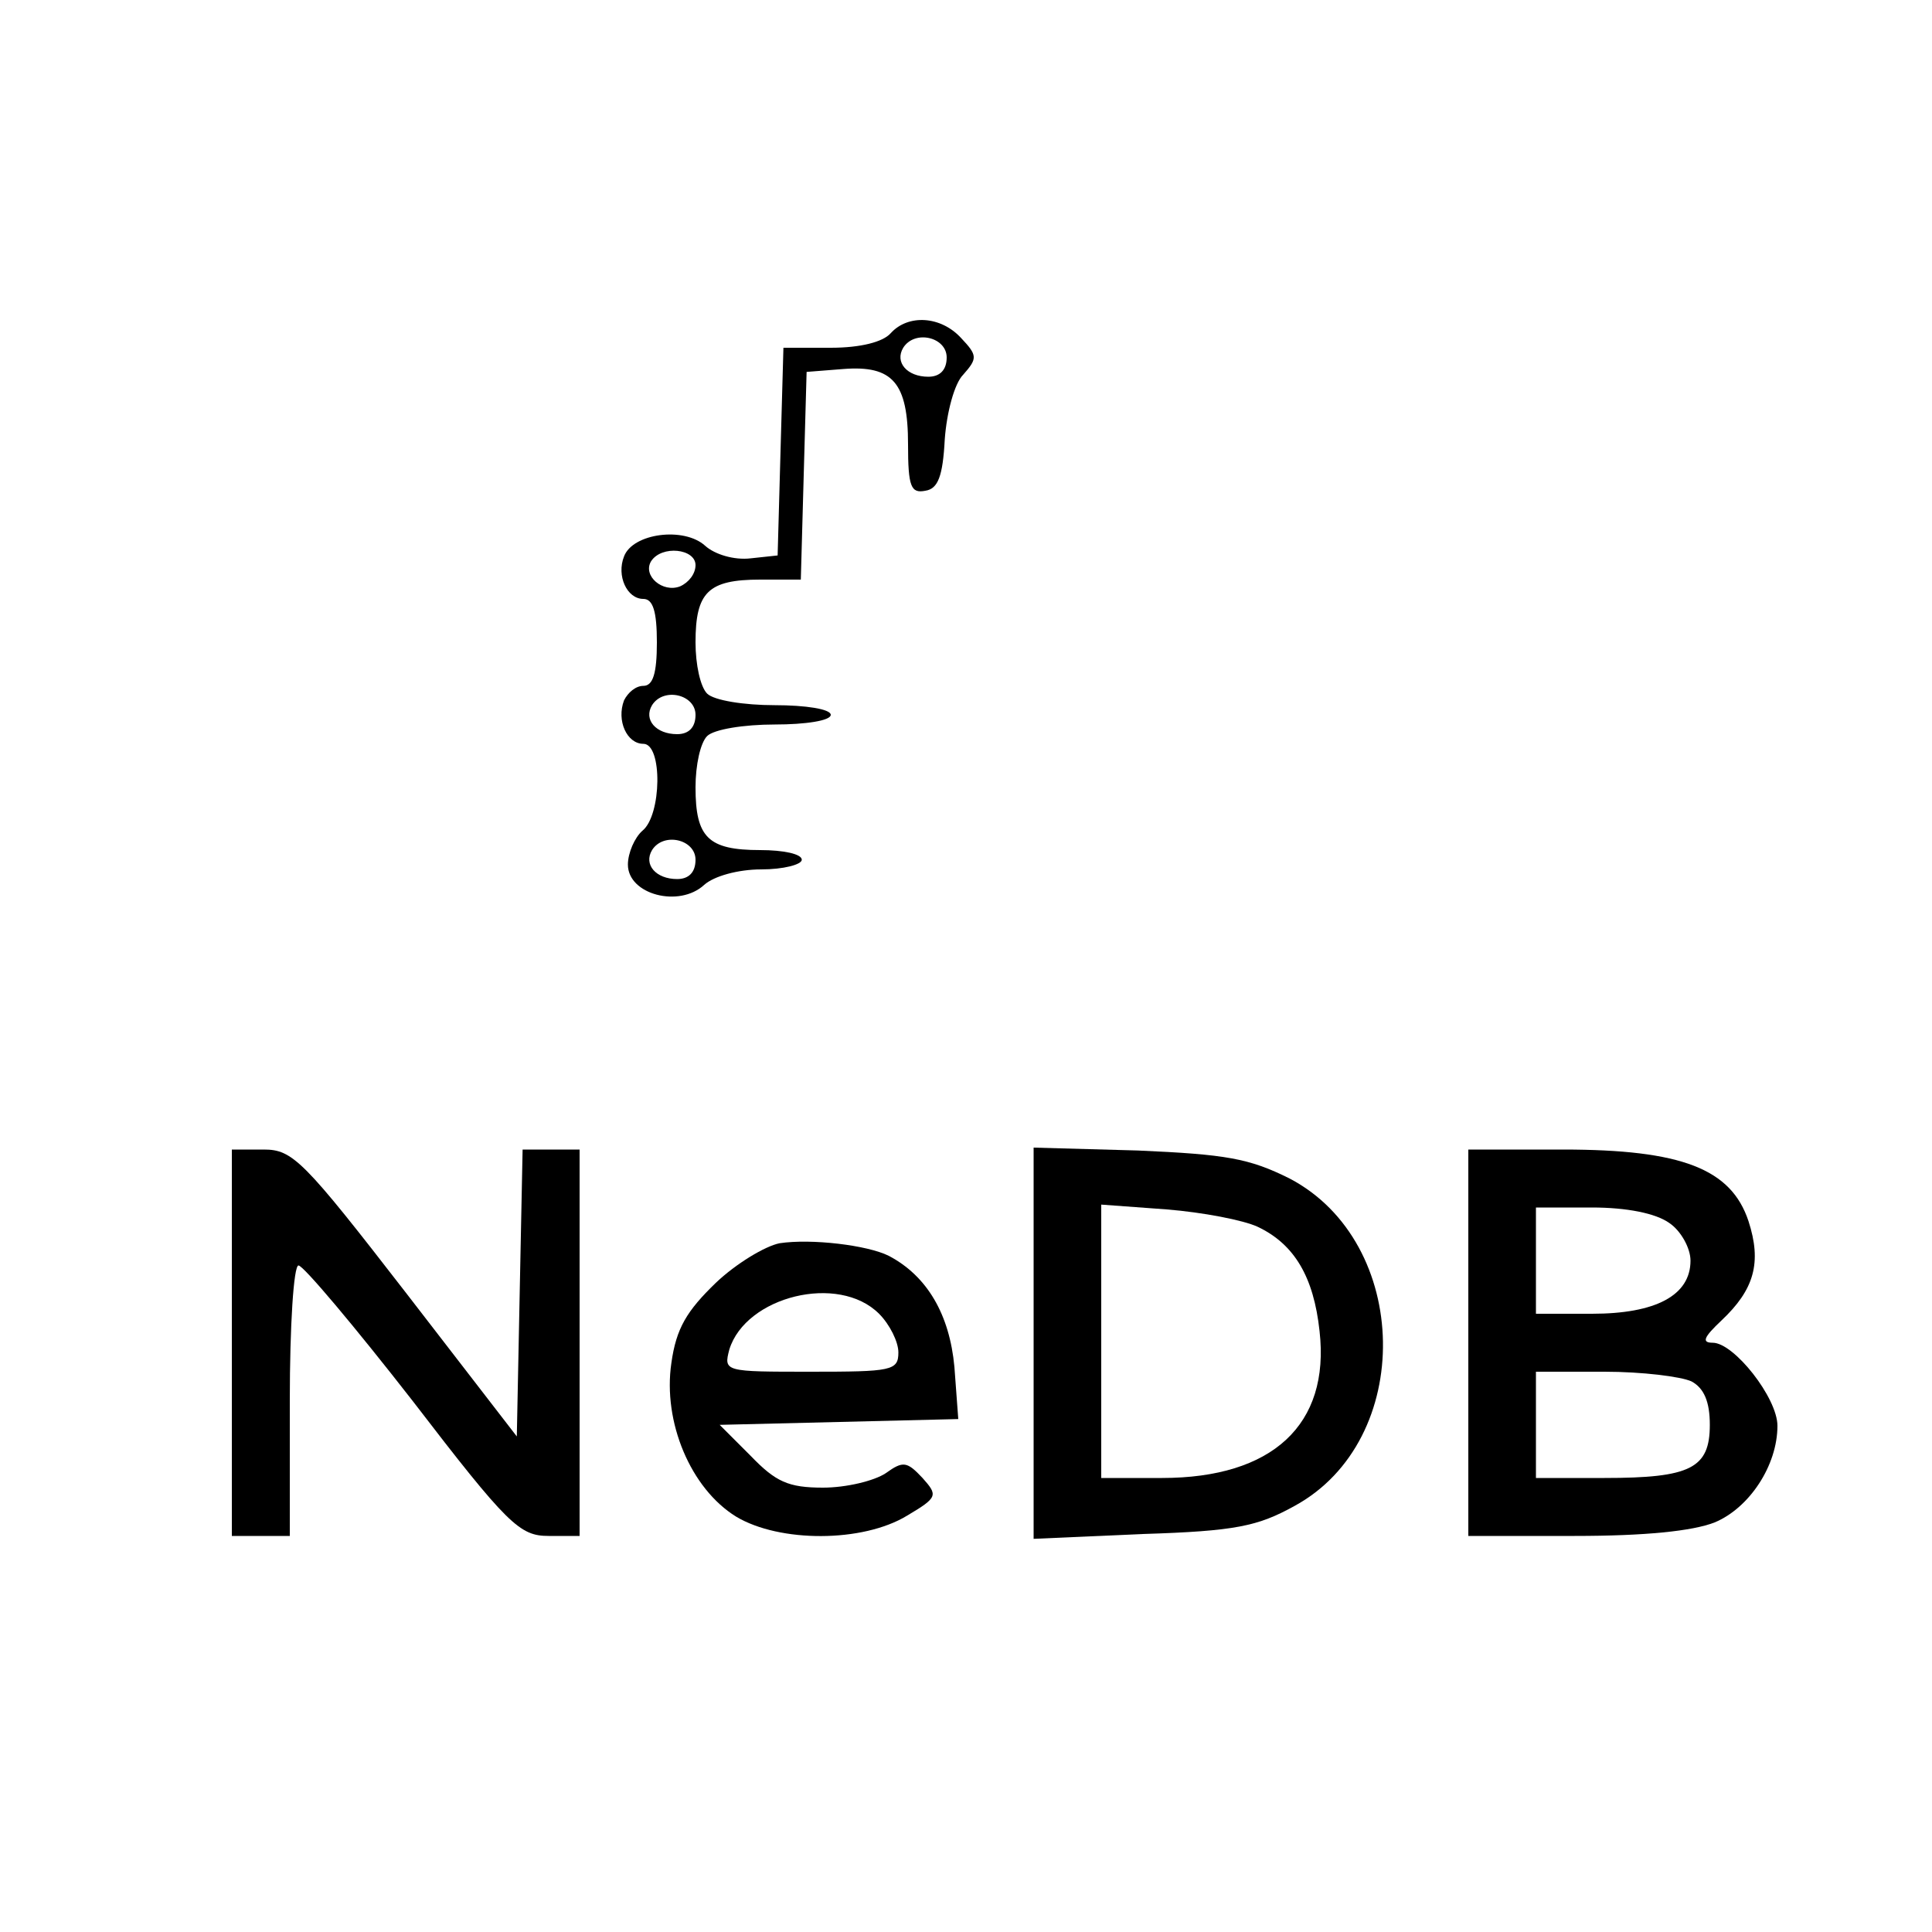 <?xml version="1.0" standalone="no"?>
<!DOCTYPE svg PUBLIC "-//W3C//DTD SVG 20010904//EN"
 "http://www.w3.org/TR/2001/REC-SVG-20010904/DTD/svg10.dtd">
<svg version="1.0" xmlns="http://www.w3.org/2000/svg"
 width="200pt" height="200pt" viewBox="0 0 200 200"
 preserveAspectRatio="xMidYMid meet">

<g transform="translate(0,200) scale(0.1,-0.1)"
fill="#000000" stroke="none">
<path d="M922 1655 c-8 -9 -31 -15 -62 -15 l-49 0 -3 -107 -3 -108 -28 -3
c-17 -2 -37 4 -47 13 -22 20 -75 13 -84 -11 -8 -20 3 -44 20 -44 10 0 14 -13
14 -45 0 -32 -4 -45 -14 -45 -8 0 -16 -7 -20 -15 -8 -21 3 -45 20 -45 20 0 19
-74 -1 -90 -8 -7 -15 -23 -15 -35 0 -31 53 -45 79 -21 10 9 35 16 59 16 23 0
42 5 42 10 0 6 -19 10 -43 10 -54 0 -67 13 -67 65 0 23 5 46 12 53 7 7 38 12
70 12 32 0 58 4 58 10 0 6 -26 10 -58 10 -32 0 -63 5 -70 12 -7 7 -12 30 -12
53 0 52 13 65 67 65 l42 0 3 108 3 107 38 3 c51 4 67 -14 67 -78 0 -44 3 -51
18 -48 13 2 18 15 20 53 2 28 10 58 19 67 15 17 15 20 -2 38 -21 23 -55 25
-73 5z m58 -25 c0 -13 -7 -20 -19 -20 -22 0 -35 15 -26 30 12 19 45 11 45 -10z
m-260 -215 c0 -9 -7 -18 -16 -22 -18 -7 -39 11 -30 26 11 17 46 13 46 -4z m0
-155 c0 -13 -7 -20 -19 -20 -22 0 -35 15 -26 30 12 19 45 11 45 -10z m0 -150
c0 -13 -7 -20 -19 -20 -22 0 -35 15 -26 30 12 19 45 11 45 -10z"/>
<path d="M240 610 l0 -200 30 0 30 0 0 140 c0 78 4 140 9 140 5 0 58 -63 118
-140 99 -129 111 -140 141 -140 l32 0 0 200 0 200 -30 0 -29 0 -3 -148 -3
-149 -115 149 c-106 137 -117 148 -147 148 l-33 0 0 -200z"/>
<path d="M1070 610 l0 -203 113 5 c96 3 119 8 157 29 125 68 121 273 -5 339
-42 21 -66 25 -157 29 l-108 3 0 -202z m232 120 c38 -18 58 -52 64 -108 11
-97 -49 -152 -163 -152 l-63 0 0 141 0 142 68 -5 c37 -3 79 -11 94 -18z"/>
<path d="M1520 610 l0 -200 110 0 c73 0 122 5 145 14 36 15 65 59 65 100 0 29
-45 86 -67 86 -12 0 -9 6 9 23 34 32 42 60 28 103 -18 54 -69 74 -192 74 l-98
0 0 -200z m208 124 c12 -8 22 -26 22 -39 0 -36 -36 -55 -102 -55 l-58 0 0 55
0 55 58 0 c36 0 66 -6 80 -16z m23 -164 c13 -7 19 -21 19 -45 0 -45 -20 -55
-109 -55 l-71 0 0 55 0 55 71 0 c39 0 79 -5 90 -10z"/>
<path d="M807 713 c-15 -3 -45 -21 -66 -41 -30 -29 -41 -47 -46 -83 -9 -61 20
-130 67 -159 45 -27 131 -27 177 1 32 19 32 21 16 39 -16 17 -20 18 -38 5 -12
-8 -41 -15 -65 -15 -36 0 -49 6 -75 33 l-32 32 124 3 123 3 -4 54 c-5 54 -28
94 -68 115 -22 11 -80 18 -113 13z m103 -73 c11 -11 20 -29 20 -40 0 -19 -7
-20 -91 -20 -89 0 -90 0 -84 23 17 55 113 79 155 37z"/>
</g>
</svg>
